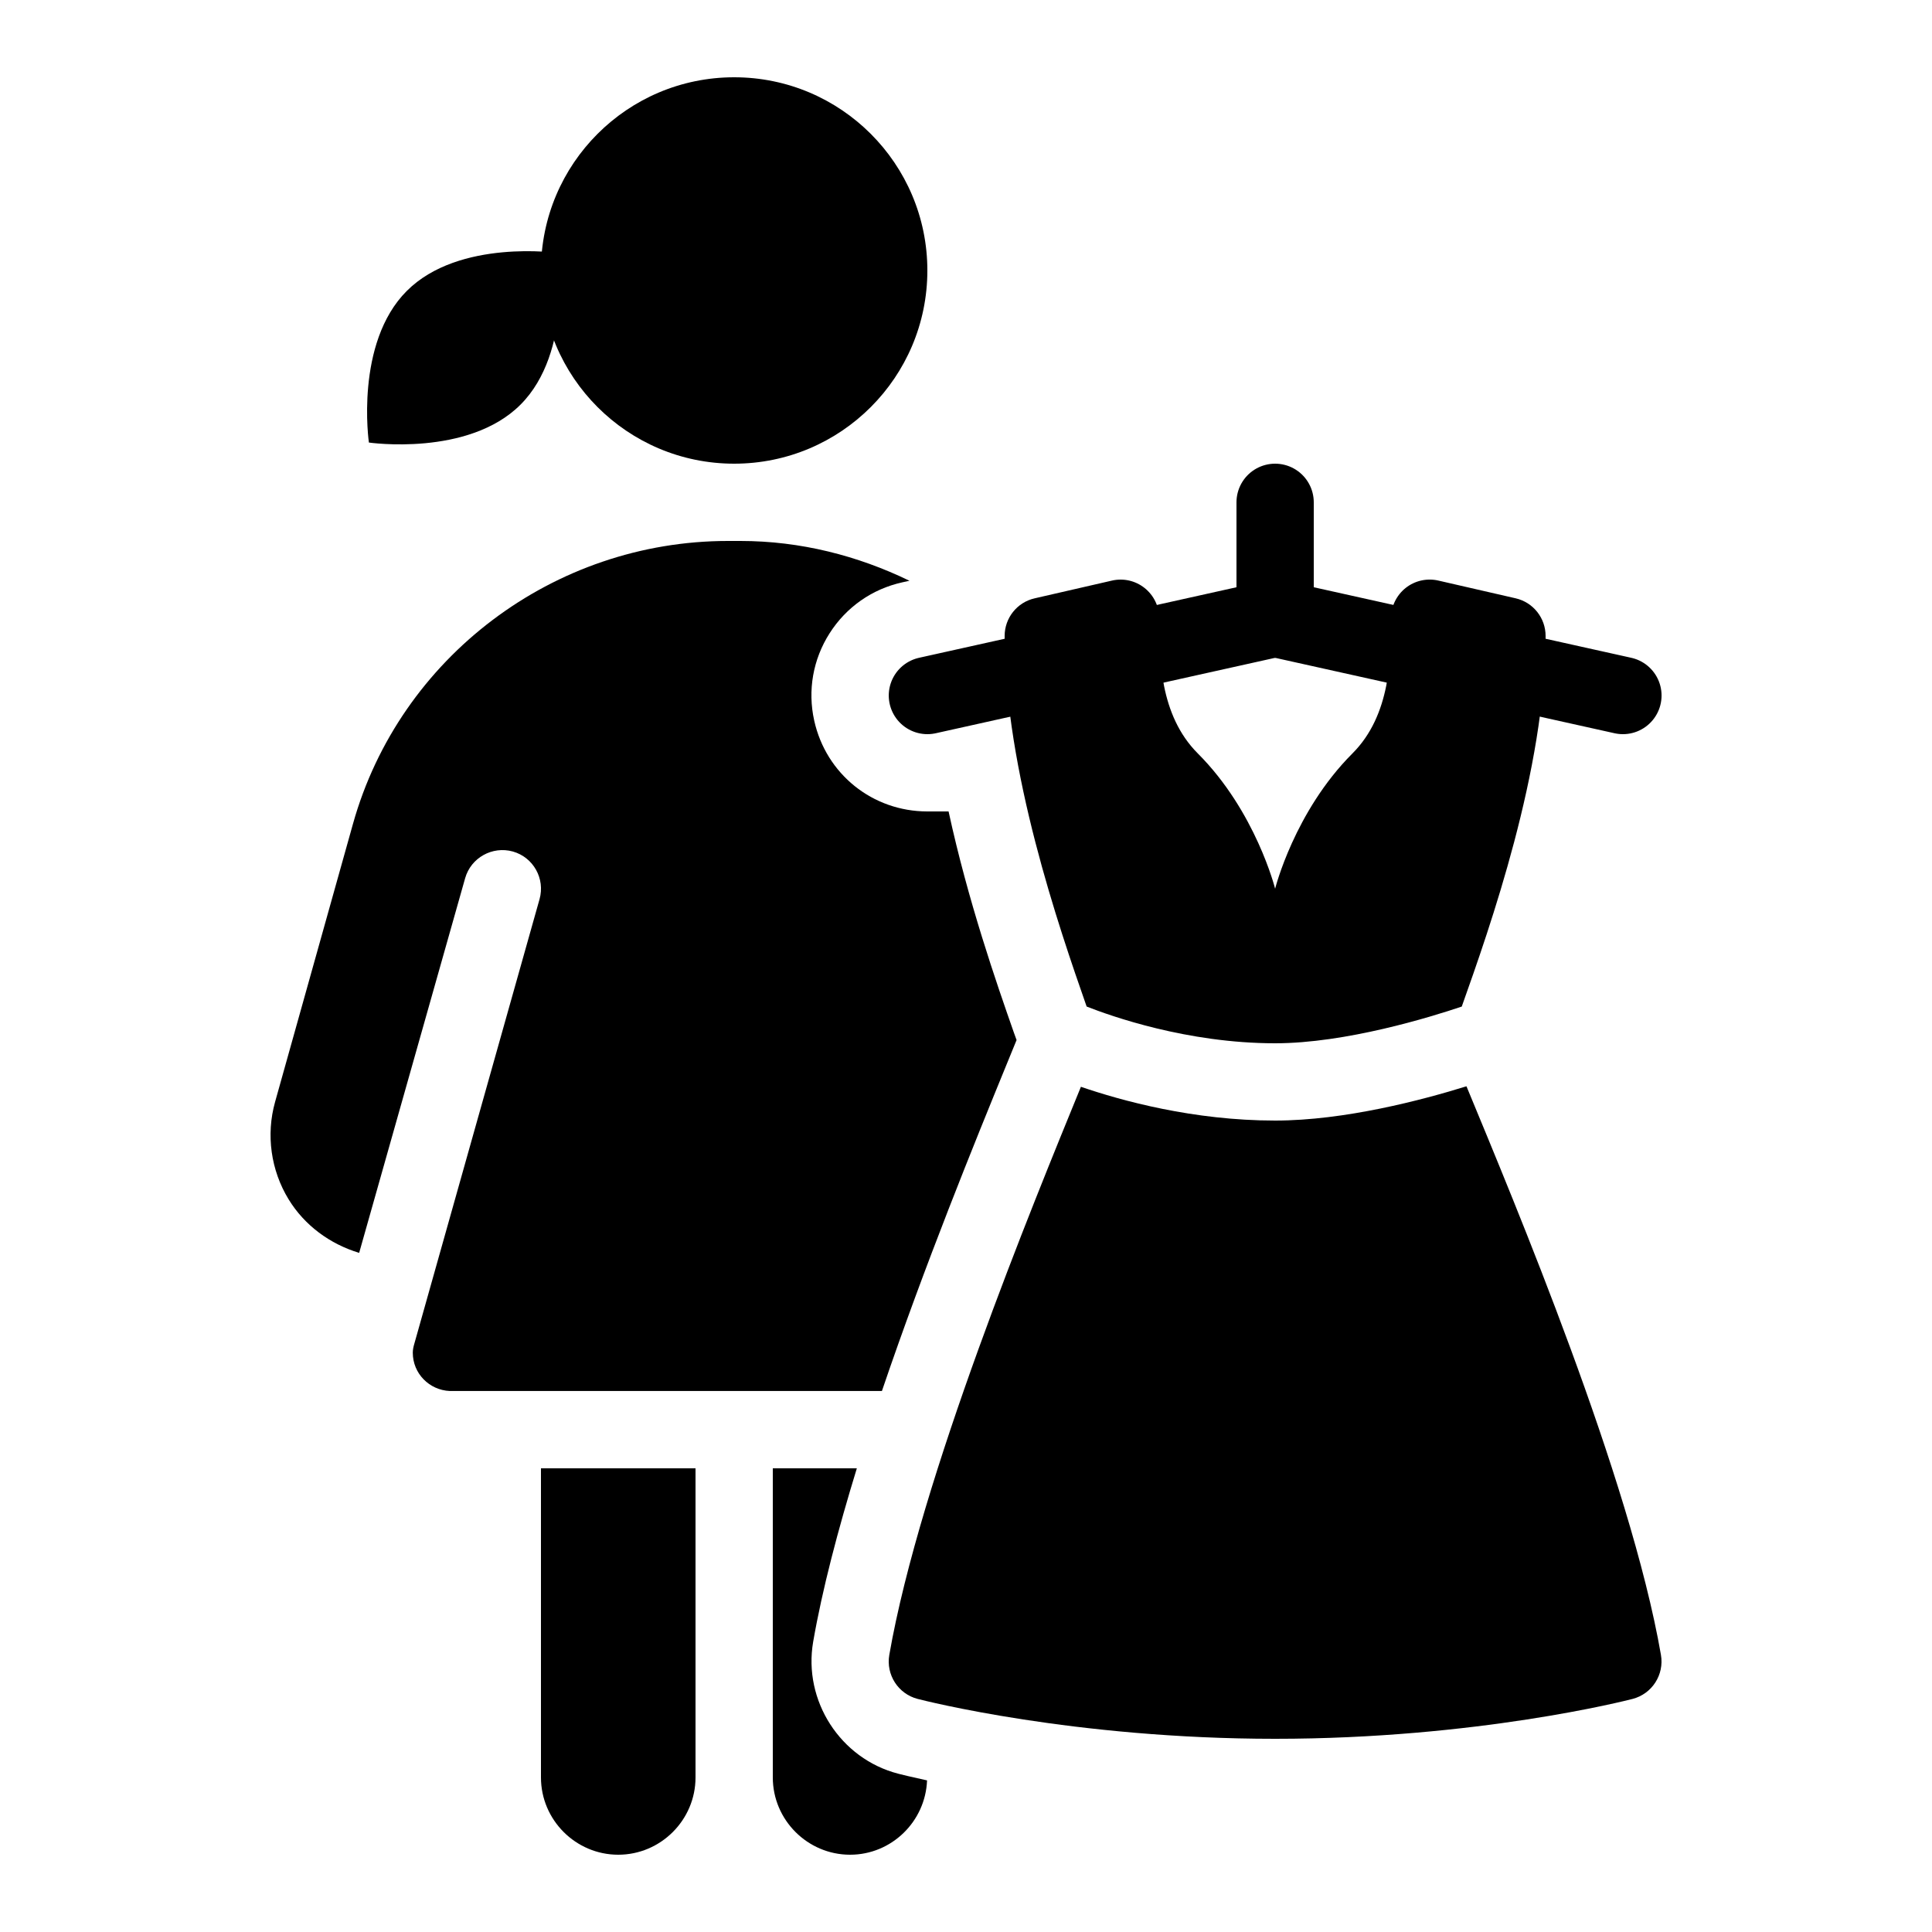 <?xml version="1.0" encoding="iso-8859-1"?><!-- Generator: Adobe Illustrator 22.0.1, SVG Export Plug-In . SVG Version: 6.00 Build 0)  --><svg xmlns="http://www.w3.org/2000/svg" xmlns:xlink="http://www.w3.org/1999/xlink" viewBox="0 0 50 50" width="50px" height="50px"><path d="M37.952,28.113C36.819,28.465,34.803,29,33,29c-2.116,0-3.981-0.515-5.026-0.874c-1.25,3.06-4.163,10.129-4.959,14.703c-0.089,0.513,0.23,1.009,0.734,1.139C23.912,44.01,27.791,45,33,45c5.209,0,9.089-0.99,9.251-1.032c0.504-0.131,0.823-0.626,0.734-1.14C42.188,38.236,39.206,31.146,37.952,28.113z"/><line style="fill:none;stroke:#000000;stroke-width:2;stroke-linecap:round;stroke-linejoin:round;stroke-miterlimit:10;" x1="33" y1="13" x2="33" y2="16"/><line style="fill:none;stroke:#000000;stroke-width:2;stroke-linecap:round;stroke-linejoin:round;stroke-miterlimit:10;" x1="33" y1="16" x2="42.001" y2="18"/><line style="fill:none;stroke:#000000;stroke-width:2;stroke-linecap:round;stroke-linejoin:round;stroke-miterlimit:10;" x1="33" y1="16" x2="24.001" y2="18"/><path d="M23.967,46.071c-0.379-0.082-0.615-0.141-0.691-0.16c-0.008-0.002-0.023-0.006-0.027-0.007c0,0,0,0,0,0c-0.001,0-0.004-0.001-0.004-0.001c-1.496-0.387-2.464-1.888-2.2-3.416c0.236-1.356,0.643-2.9,1.13-4.487H20v8c0,1.1,0.9,2,2,2c1.074,0,1.95-0.859,1.992-1.923c0,0-0.001-0.001-0.001-0.001C23.982,46.074,23.976,46.073,23.967,46.071z"/><path d="M16,48L16,48c-1.1,0-2-0.9-2-2v-8h4v8C18,47.1,17.1,48,16,48z"/><circle cx="19" cy="7" r="5"/><path d="M39.224,15.484l-2-0.459c-0.296-0.068-0.608,0.002-0.847,0.192C36.139,15.408,36,15.695,36,16H36c0,1,0,2.5-1,3.5c-1.5,1.5-2,3.5-2,3.5s-0.5-2-2-3.5c-0.995-0.995-1-2.484-1-3.484C29.999,16.01,30,16.005,30,16c0-0.305-0.139-0.592-0.377-0.782c-0.238-0.19-0.549-0.261-0.847-0.192l-2,0.459C26.322,15.588,26,15.993,26,16.459c0,3.473,1.412,7.56,2.122,9.59C28.736,26.291,30.718,27,33,27c1.829,0,4.023-0.678,4.83-0.95c0.727-2.044,2.17-6.132,2.17-9.591C40,15.993,39.679,15.588,39.224,15.484z"/><path d="M26.234,26.709c-0.444-1.268-1.179-3.378-1.685-5.709H24v0c0,0,0,0,0,0c-1.417,0-2.621-0.966-2.928-2.35c-0.174-0.781-0.033-1.585,0.398-2.261s1.098-1.144,1.881-1.318l0.186-0.041c-1.339-0.649-2.82-1.03-4.375-1.03H19h-0.161c-4.506,0-8.497,3.011-9.704,7.321l-2.016,7.197c-0.238,0.85-0.11,1.769,0.351,2.522c0.412,0.674,1.07,1.156,1.825,1.384l2.743-9.697c0.151-0.531,0.705-0.837,1.235-0.69c0.531,0.15,0.84,0.703,0.69,1.235c0,0-3.235,11.486-3.242,11.51c-0.021,0.073-0.038,0.147-0.038,0.226c0,0.537,0.426,0.968,0.958,0.991h11.152c0.02,0,0.031,0,0.031,0c1.109-3.266,2.419-6.476,3.22-8.435l0.265-0.648L26.234,26.709z"/><path d="M9.547,11.453c0,0,2.57,0.374,3.924-0.981c1.355-1.355,0.981-3.924,0.981-3.924s-2.57-0.374-3.924,0.981C9.174,8.883,9.547,11.453,9.547,11.453z"/></svg>